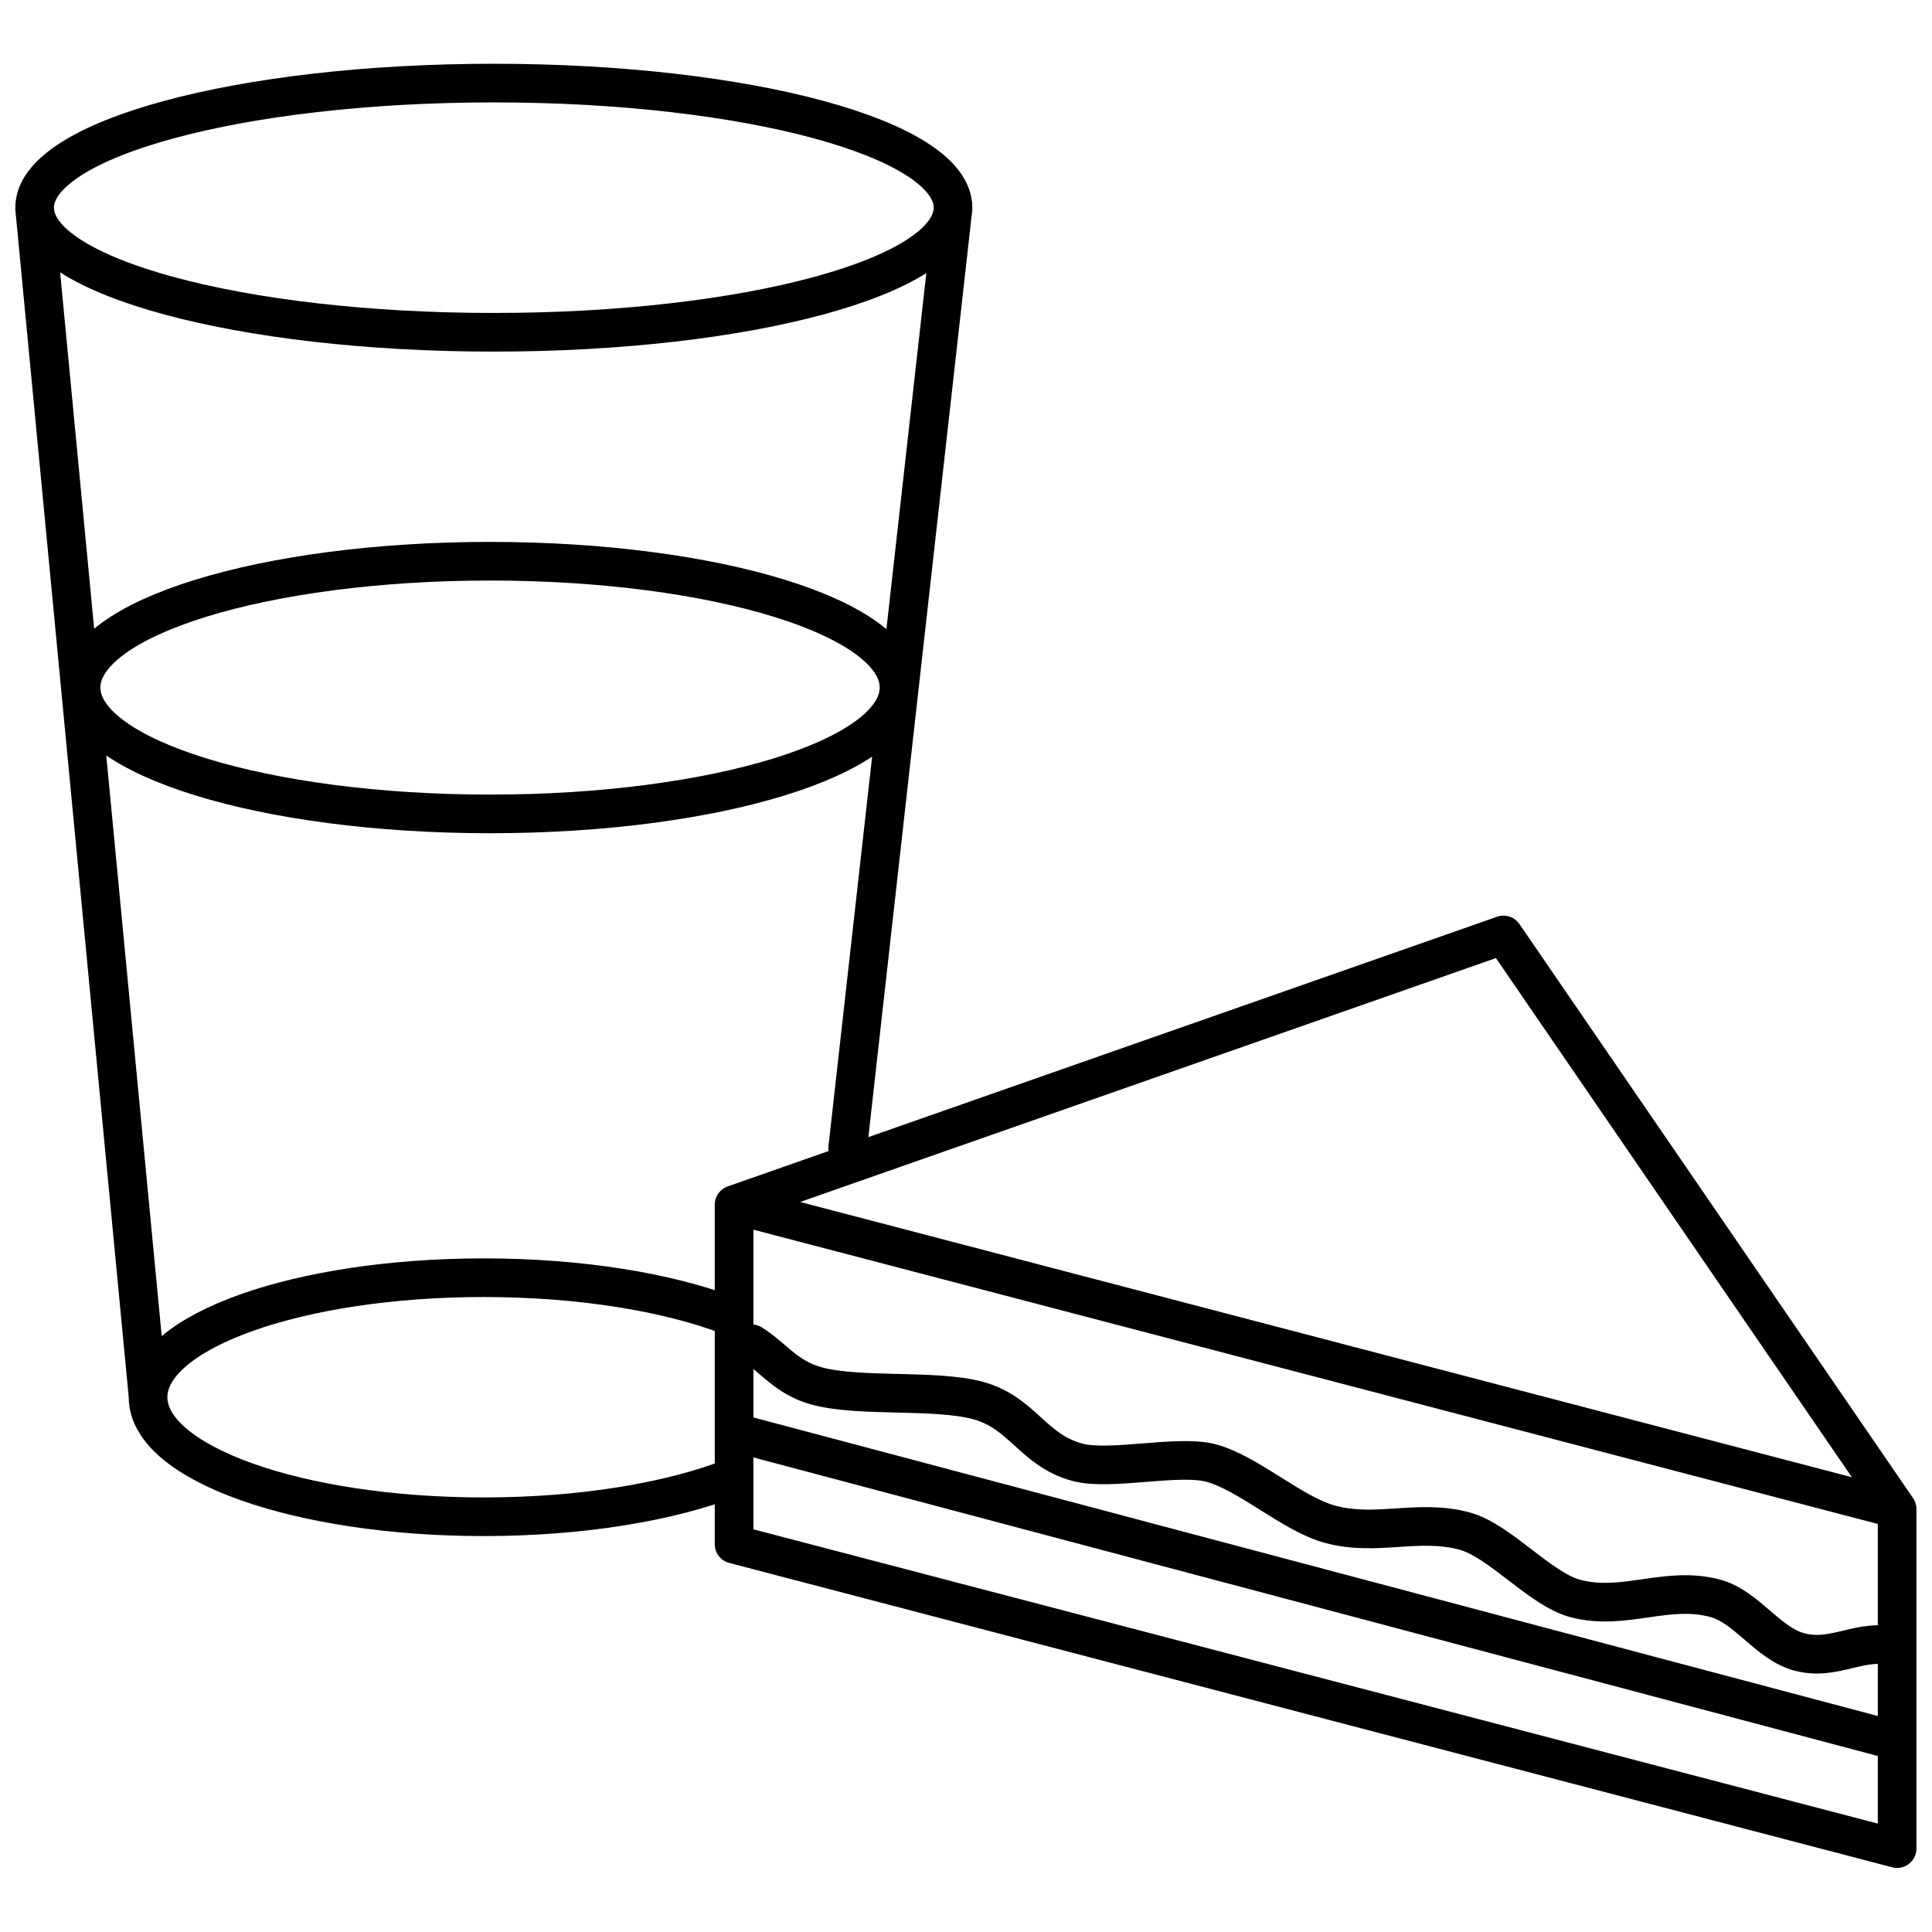 <?xml version="1.0" encoding="UTF-8" standalone="no"?>
<svg
   xmlns:dc="http://purl.org/dc/elements/1.1/"
   xmlns:cc="http://creativecommons.org/ns#"
   xmlns:rdf="http://www.w3.org/1999/02/22-rdf-syntax-ns#"
   xmlns:svg="http://www.w3.org/2000/svg"
   xmlns="http://www.w3.org/2000/svg"
   width="125px"
   height="125px"
   viewBox="0 0 300 297"
   version="1.1"
   id="svg4675">
  <defs
     id="defs4669" />
  <g
     style="stroke-width:6;stroke-miterlimit:4;stroke-dasharray:none"
     id="layer1">
    <path
       id="path5274"
       style="fill:none;stroke:#000000;stroke-width:6;stroke-linecap:round;stroke-linejoin:round;stroke-miterlimit:4;stroke-dasharray:none;stroke-opacity:1"
       d="m 116.689,207.152 c 3.46,2.153 5.342,5.275 10.191,6.576 6.629,1.779 18.314,0.453 24.944,2.232 6.989,1.875 8.508,7.731 15.497,9.606 5.082,1.364 15.635,-1.253 20.718,0.11 5.874,1.576 12.641,7.94 18.514,9.516 7.253,1.946 13.613,-0.896 20.866,1.05 5.418,1.454 11.741,9.004 17.159,10.457 7.553,2.027 14.2,-2.043 21.753,-0.017 4.903,1.316 8.153,7.009 13.057,8.325 5.574,1.496 9.497,-2.278 15.071,-0.783 m -180.018,-33.196 179.26,47.598 m 0.882,-35.807 v 52.73 0 M 113.99,185.557 v 52.73 0 m 119.472,-94.607 -119.472,41.877 180.592,47.264 z m -119.472,94.607 180.592,47.264 M 139.599,105.265 c 0,10.835 -28.432,19.618 -63.505,19.618 -35.073,0 -63.505,-8.783 -63.505,-19.618 5e-6,-10.835 28.432,-19.618 63.505,-19.618 35.073,0 63.505,8.783 63.505,19.618 z M 147.876,31.822 131.626,176.802 M 5.376,30.867 22.996,215.382 m 90.715,12.558 c -9.536,3.735 -23.293,6.08 -38.588,6.08 -28.792,0 -52.132,-8.309 -52.132,-18.559 3e-6,-10.25 23.34,-18.559 52.132,-18.559 15.018,0 28.552,2.261 38.065,5.878 M 147.981,30.748 c 0,10.685 -31.923,19.347 -71.302,19.347 -39.379,0 -71.302,-8.662 -71.302,-19.347 0,-10.685 31.923,-19.347 71.302,-19.347 39.379,-2e-6 71.302,8.662 71.302,19.347 z" />
  </g>
</svg>
